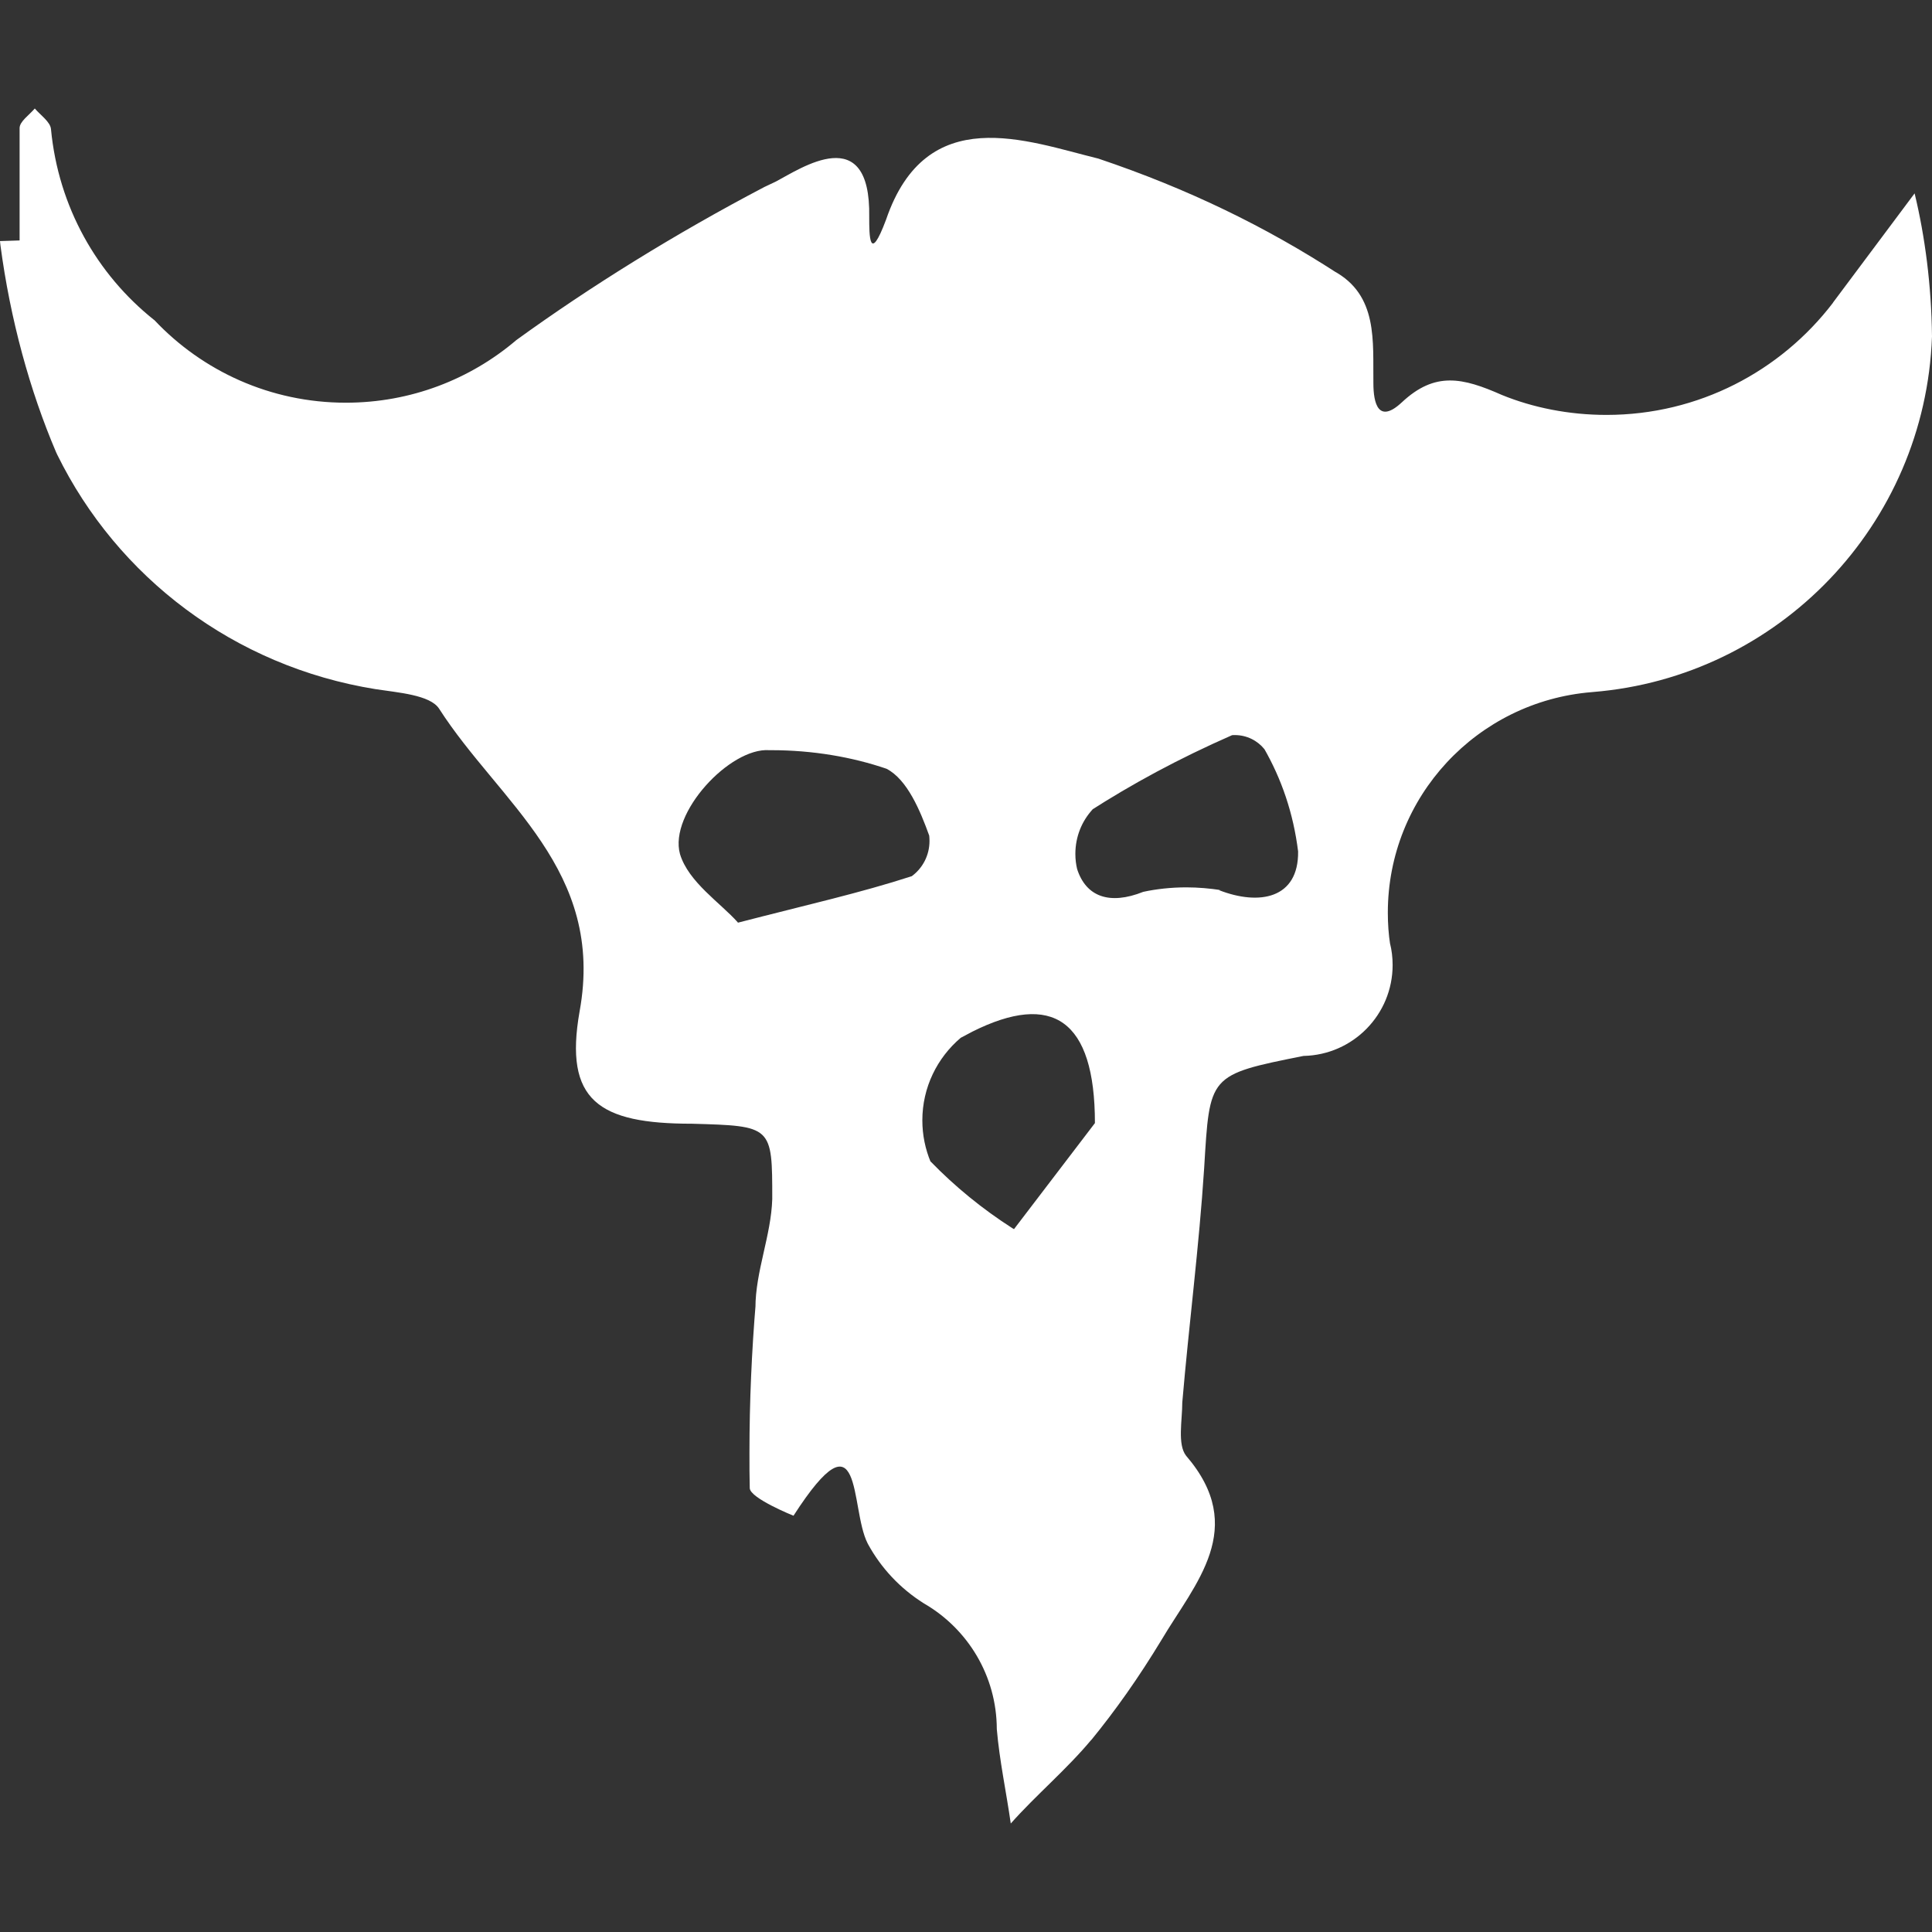 <?xml version="1.0" encoding="UTF-8" standalone="no"?>
<!-- Generated by IcoMoon.io -->

<svg
   version="1.1"
   width="215"
   height="215"
   viewBox="0 0 215 215"
   id="svg7"
   sodipodi:docname="bladeborn-grashrak.svg"
   inkscape:version="1.2.1 (9c6d41e, 2022-07-14)"
   xmlns:inkscape="http://www.inkscape.org/namespaces/inkscape"
   xmlns:sodipodi="http://sodipodi.sourceforge.net/DTD/sodipodi-0.dtd"
   xmlns="http://www.w3.org/2000/svg"
   xmlns:svg="http://www.w3.org/2000/svg">
  <rect x="0" y="0" width="215" height="215" fill="#333333" stroke="none"/>
  <defs
     id="defs11" />
  <sodipodi:namedview
     id="namedview9"
     pagecolor="#ffffff"
     bordercolor="#000000"
     borderopacity="0.25"
     inkscape:showpageshadow="2"
     inkscape:pageopacity="0.0"
     inkscape:pagecheckerboard="0"
     inkscape:deskcolor="#d1d1d1"
     showgrid="false"
     inkscape:zoom="1.0029297"
     inkscape:cx="301.61636"
     inkscape:cy="512.99708"
     inkscape:window-width="2560"
     inkscape:window-height="1387"
     inkscape:window-x="0"
     inkscape:window-y="25"
     inkscape:window-maximized="1"
     inkscape:current-layer="svg7" />
  <title
     id="title2" />
  <g
     id="icomoon-ignore"
     transform="matrix(0.282,0,0,0.282,91.835,-1006.899)" />
  <path
     fill="#ffffff"
     d="m 2.181,26.758 c 0,-4.188 0,-8.313 0,-12.501 0,-0.742 1.061,-1.442 1.691,-2.184 0.631,0.742 1.754,1.505 1.803,2.316 0.826,8.64 5.116,16.141 11.44,21.189 l 0.069,0.049 c 5.346,5.664 12.911,9.187 21.306,9.187 7.232,0 13.859,-2.614 18.97,-6.968 l -0.049,0.034 c 8.293,-6.011 17.763,-11.884 27.65,-17.07 l 1.29,-0.611 c 2.746,-1.442 10.56,-6.802 10.379,3.938 0,2.067 0,5.312 1.872,0.313 4.5,-13.18 15.677,-8.743 23.622,-6.802 9.998,3.362 18.658,7.599 26.638,12.779 l -0.464,-0.284 c 4.999,2.683 4.368,7.883 4.437,12.501 0,2.253 0.562,4.569 3.176,2.121 3.689,-3.445 6.753,-2.746 11.127,-0.811 3.445,1.408 7.453,2.219 11.64,2.219 10.262,0 19.386,-4.882 25.182,-12.452 l 0.049,-0.083 9.055,-12.119 c 1.158,4.77 1.872,10.248 1.935,15.892 v 0.049 c -0.762,20.959 -17.084,37.877 -37.731,39.55 l -0.146,0.014 c -12.73,1.041 -22.679,11.64 -22.679,24.537 0,1.227 0.083,2.419 0.264,3.577 l -0.014,-0.132 c 0.181,0.714 0.284,1.539 0.284,2.385 0,5.512 -4.403,9.998 -9.901,10.116 h -0.014 c -10.629,2.121 -10.428,2.121 -11.059,12.501 -0.562,8.694 -1.691,17.368 -2.433,26.056 0,2.004 -0.562,4.687 0.43,5.942 6.934,8.063 0.992,14.186 -2.746,20.495 -2.551,4.208 -5.096,7.814 -7.897,11.239 l 0.132,-0.181 c -2.746,3.314 -6.24,6.24 -9.006,9.368 -0.499,-3.494 -1.255,-7.003 -1.554,-10.497 -0.014,-5.962 -3.245,-11.156 -8.043,-13.957 l -0.083,-0.049 c -2.634,-1.657 -4.75,-3.924 -6.206,-6.587 l -0.049,-0.097 c -2.004,-3.938 -0.43,-15.184 -8.244,-3.064 0,0 -4.819,-1.935 -4.867,-3.064 -0.034,-1.178 -0.034,-2.566 -0.034,-3.958 0,-5.678 0.249,-11.288 0.714,-16.835 l -0.049,0.728 c 0,-4.056 1.754,-8.063 1.872,-12.119 0,-8.126 0,-8.126 -8.938,-8.376 -10.379,0 -14.255,-2.566 -12.501,-12.501 2.878,-15.745 -8.937,-23.241 -15.628,-33.675 -0.992,-1.554 -4.618,-1.803 -7.071,-2.184 -15.76,-2.531 -28.739,-12.481 -35.429,-26.09 l -0.132,-0.284 c -2.912,-6.822 -5.096,-14.754 -6.191,-23.026 l -0.049,-0.464 z M 82.098,102.684 c 7.745,-2.004 13.624,-3.314 19.371,-5.18 1.207,-0.894 1.969,-2.316 1.969,-3.924 0,-0.201 -0.014,-0.416 -0.034,-0.611 v 0.014 c -0.992,-2.746 -2.433,-6.24 -4.75,-7.433 -3.827,-1.31 -8.229,-2.067 -12.813,-2.067 -0.083,0 -0.166,0 -0.249,0 h 0.014 c -4.368,-0.313 -11.19,7.003 -9.935,11.557 0.943,3.127 4.5,5.429 6.441,7.613 z m 53.554,-3.626 c 4.5,1.754 8.874,0.943 8.806,-4.305 -0.527,-4.257 -1.852,-8.098 -3.827,-11.523 l 0.083,0.146 c -0.777,-0.963 -1.969,-1.574 -3.294,-1.574 -0.117,0 -0.229,0 -0.333,0.014 h 0.014 c -6.025,2.649 -11.107,5.415 -15.96,8.528 l 0.464,-0.284 c -1.207,1.29 -1.935,3.044 -1.935,4.965 0,0.596 0.069,1.158 0.201,1.705 l -0.014,-0.049 c 0.992,3.127 3.626,4.056 7.369,2.566 1.442,-0.313 3.099,-0.499 4.784,-0.499 1.324,0 2.634,0.117 3.91,0.313 l -0.132,-0.014 z M 121.847,124.982 c 0,-11.557 -4.75,-14.616 -13.624,-10.185 l -1.31,0.694 c -2.614,2.219 -4.271,5.512 -4.271,9.187 0,1.637 0.333,3.21 0.929,4.638 l -0.034,-0.083 c 2.746,2.829 5.796,5.312 9.104,7.433 l 0.201,0.117 z"
     id="path5"
     style="stroke-width:0.282" />
</svg>
